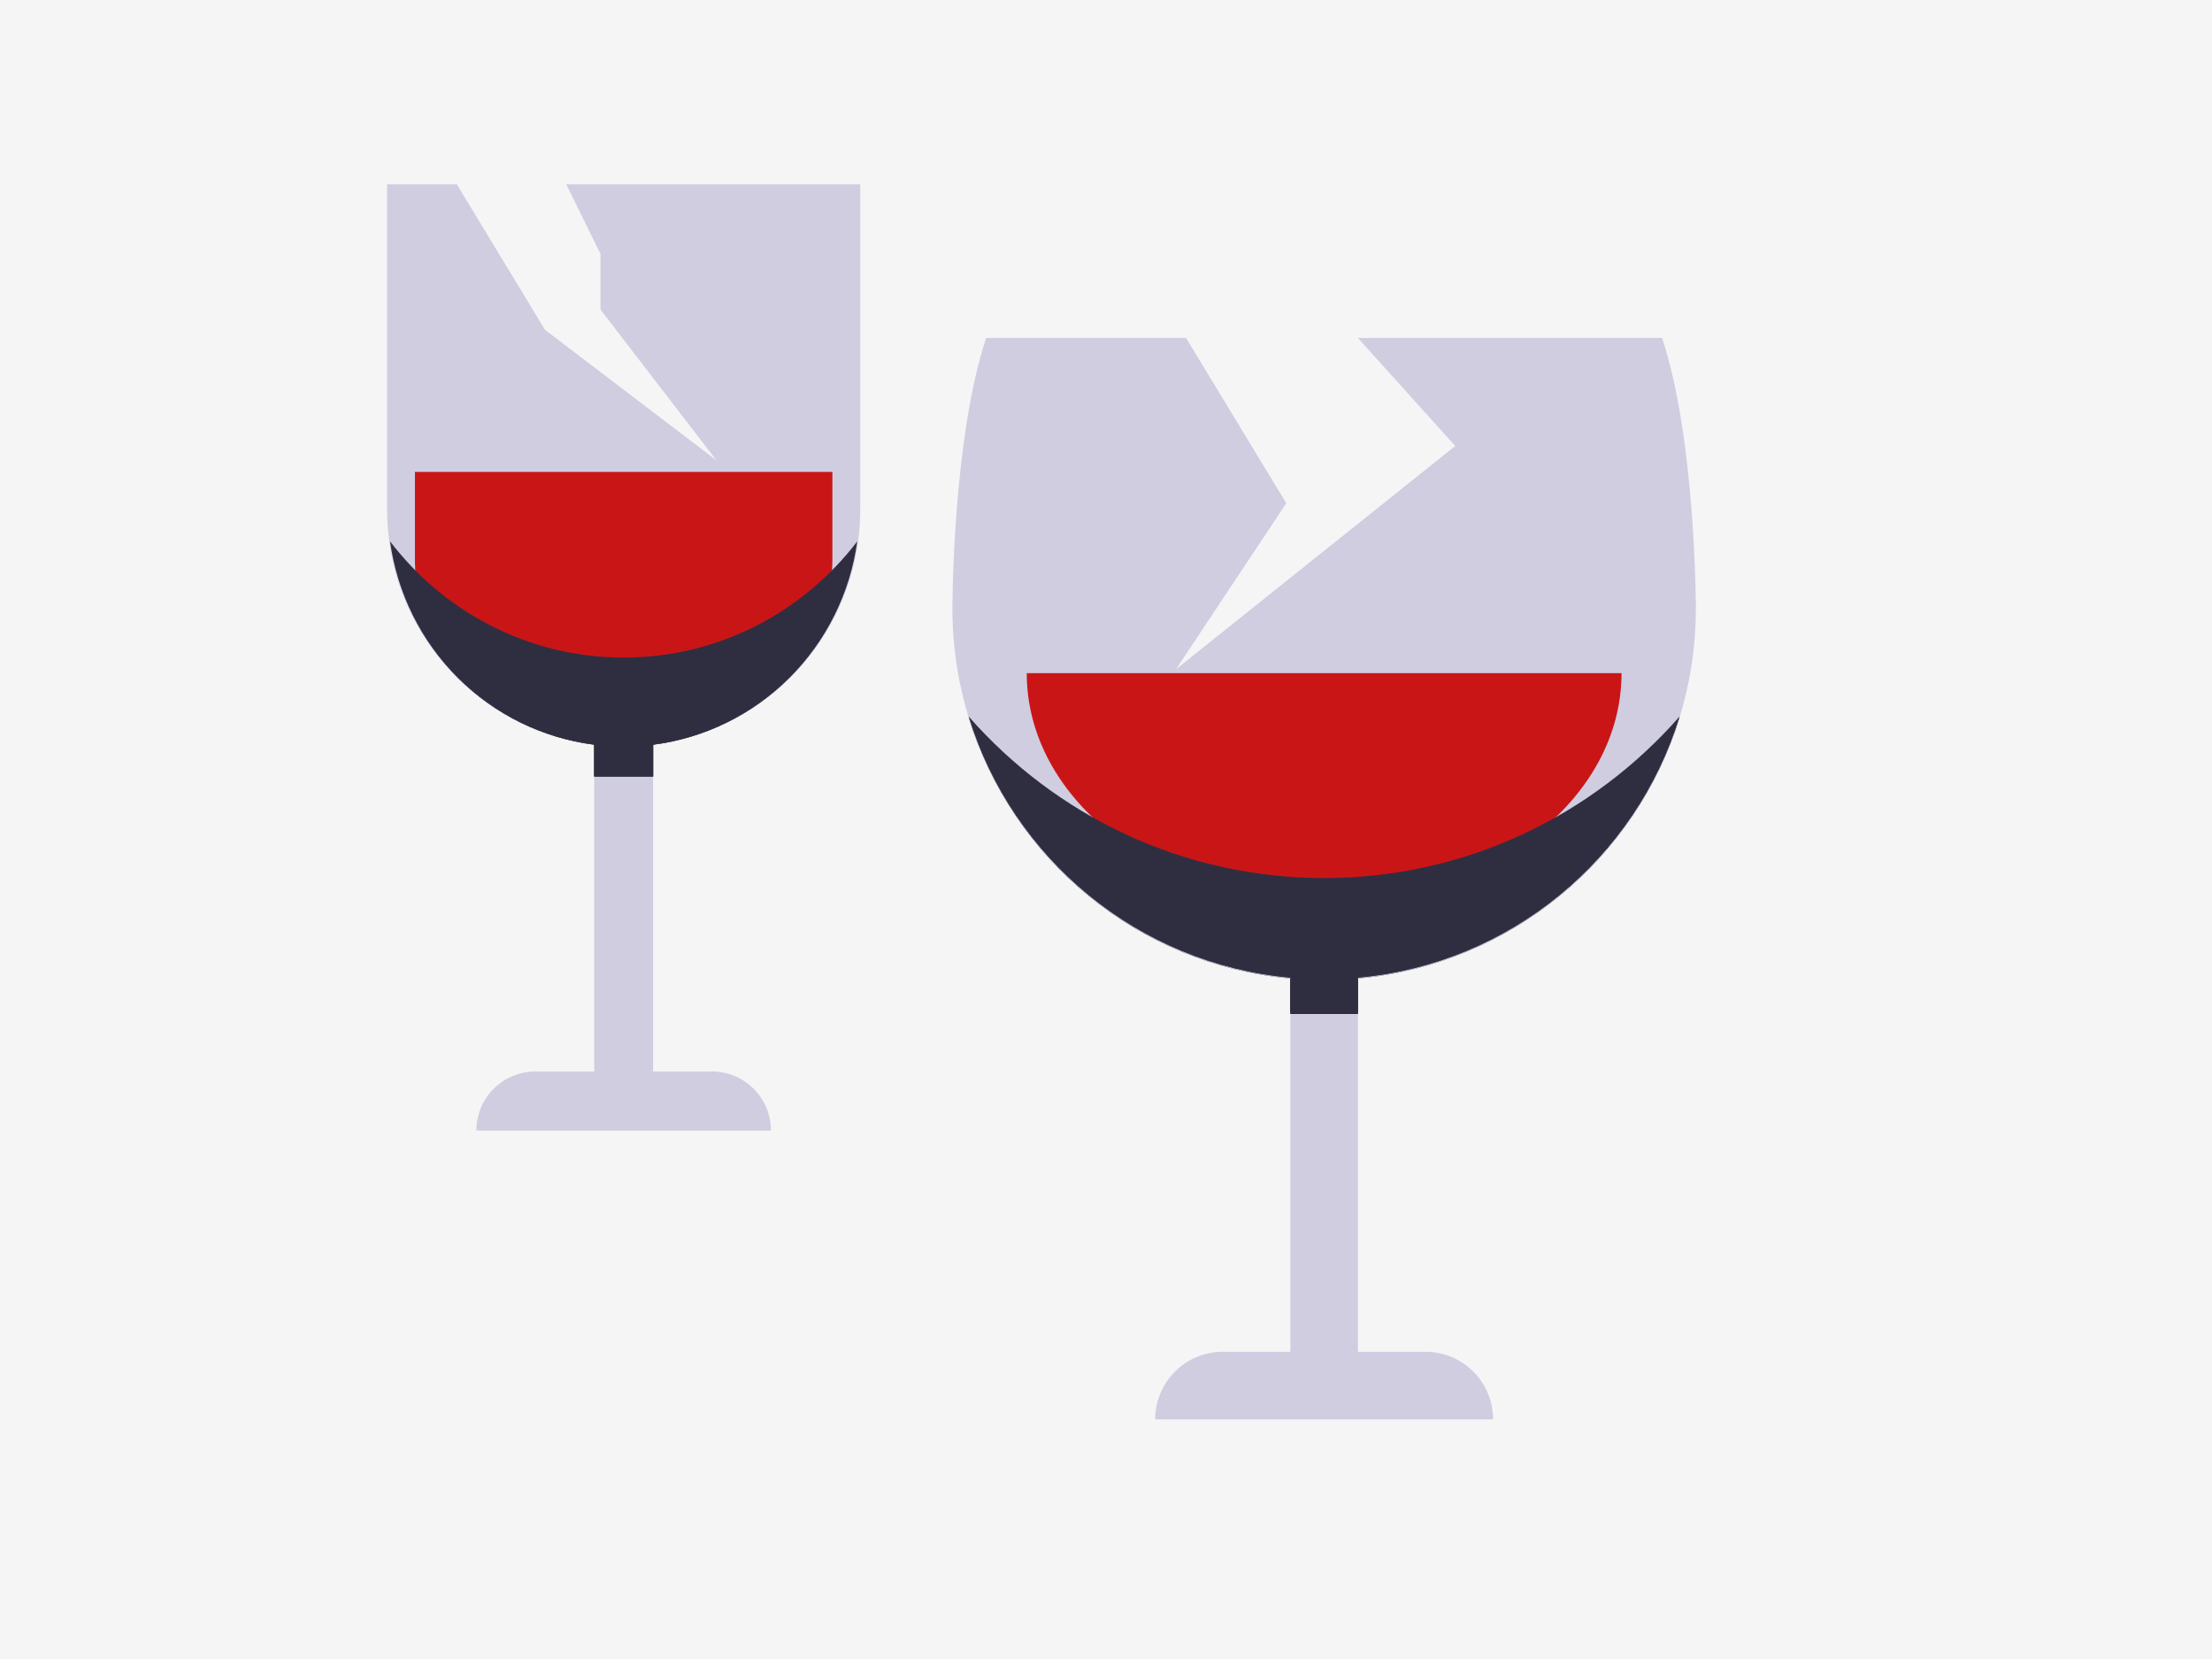 <svg width="360" height="270" viewBox="0 0 360 270" fill="none" xmlns="http://www.w3.org/2000/svg">
<rect width="360" height="270" fill="#F5F5F5"/>
<path d="M115.883 174.384H106.294V116.686H96.706V174.384H87.117C84.574 174.384 82.135 175.397 80.337 177.2C78.538 179.004 77.528 181.45 77.528 184H125.472C125.472 181.45 124.461 179.004 122.663 177.2C120.865 175.397 118.426 174.384 115.883 174.384Z" fill="#D0CDE1"/>
<path d="M67.843 63.899V83.094C67.843 92.003 71.389 100.547 77.701 106.847C84.013 113.146 92.574 116.686 101.5 116.686C110.426 116.686 118.987 113.146 125.299 106.847C131.611 100.547 135.157 92.003 135.157 83.094L131.319 78.314L103.765 83.094L67.843 63.899Z" fill="#D0CDE1"/>
<path d="M139.516 88.113C130.733 99.59 116.995 107.017 101.5 107.017C86.005 107.017 72.267 99.59 63.484 88.113C64.64 96.54 68.521 104.349 74.525 110.33C80.529 116.311 88.322 120.131 96.698 121.199V126.371H106.302V121.199C114.677 120.129 122.47 116.309 128.474 110.328C134.477 104.347 138.358 96.54 139.516 88.113Z" fill="black"/>
<path fill-rule="evenodd" clip-rule="evenodd" d="M74.349 30H63V82.938C63 93.148 67.056 102.941 74.276 110.161C81.496 117.381 91.289 121.438 101.5 121.438C111.711 121.438 121.503 117.381 128.724 110.161C135.944 102.941 140 93.148 140 82.938V30H92.16L97.725 41.324V50.382L116.598 74.917L88.699 53.678L74.349 30Z" fill="#D0CDE1"/>
<path d="M67.529 76.804V91.353C67.529 98.106 71.109 104.582 77.479 109.356C83.85 114.131 92.49 116.814 101.5 116.814C110.51 116.814 119.15 114.131 125.521 109.356C131.892 104.582 135.471 98.106 135.471 91.353V76.804H67.529Z" fill="#CA1517"/>
<path d="M139.516 88.113C130.733 99.59 116.995 107.017 101.5 107.017C86.005 107.017 72.267 99.59 63.484 88.113C64.64 96.54 68.521 104.349 74.525 110.33C80.529 116.311 88.322 120.131 96.698 121.199V126.371H106.302V121.199C114.677 120.129 122.47 116.309 128.474 110.328C134.477 104.347 138.358 96.54 139.516 88.113Z" fill="#2F2E41"/>
<path d="M232 220H221V159.236C219.185 159.396 217.359 159.5 215.5 159.5C213.641 159.5 211.815 159.396 210 159.236V220H199C196.083 220 193.285 221.159 191.222 223.222C189.159 225.285 188 228.083 188 231H243C243 228.083 241.841 225.285 239.778 223.222C237.715 221.159 234.917 220 232 220Z" fill="#D0CDE1"/>
<path d="M273.36 116.699C259.242 132.792 238.584 143 215.5 143C192.417 143 171.759 132.792 157.64 116.699C164.697 139.788 185.184 156.998 210 159.236V165H221V159.236C245.816 156.998 266.298 139.788 273.36 116.699Z" fill="black"/>
<path fill-rule="evenodd" clip-rule="evenodd" d="M193.028 55H160.5C155 71.5 155 99 155 99C155 132.412 182.088 159.5 215.5 159.5C248.912 159.5 276 132.412 276 99C276 99 276 71.5 270.5 55H220.991L236.84 72.58L191.41 108.9L209.34 81.9L193.028 55Z" fill="#D0CDE1"/>
<path d="M215.5 146.96C242.227 146.96 263.9 130.212 263.9 109.56H167.1C167.1 130.212 188.774 146.96 215.5 146.96Z" fill="#CA1517"/>
<path d="M273.36 116.6C259.242 132.693 238.584 142.901 215.5 142.901C192.417 142.901 171.759 132.693 157.64 116.6C164.697 139.689 185.184 156.898 210 159.137V164.901H221V159.137C245.816 156.898 266.298 139.689 273.36 116.6Z" fill="#2F2E41"/>
</svg>
